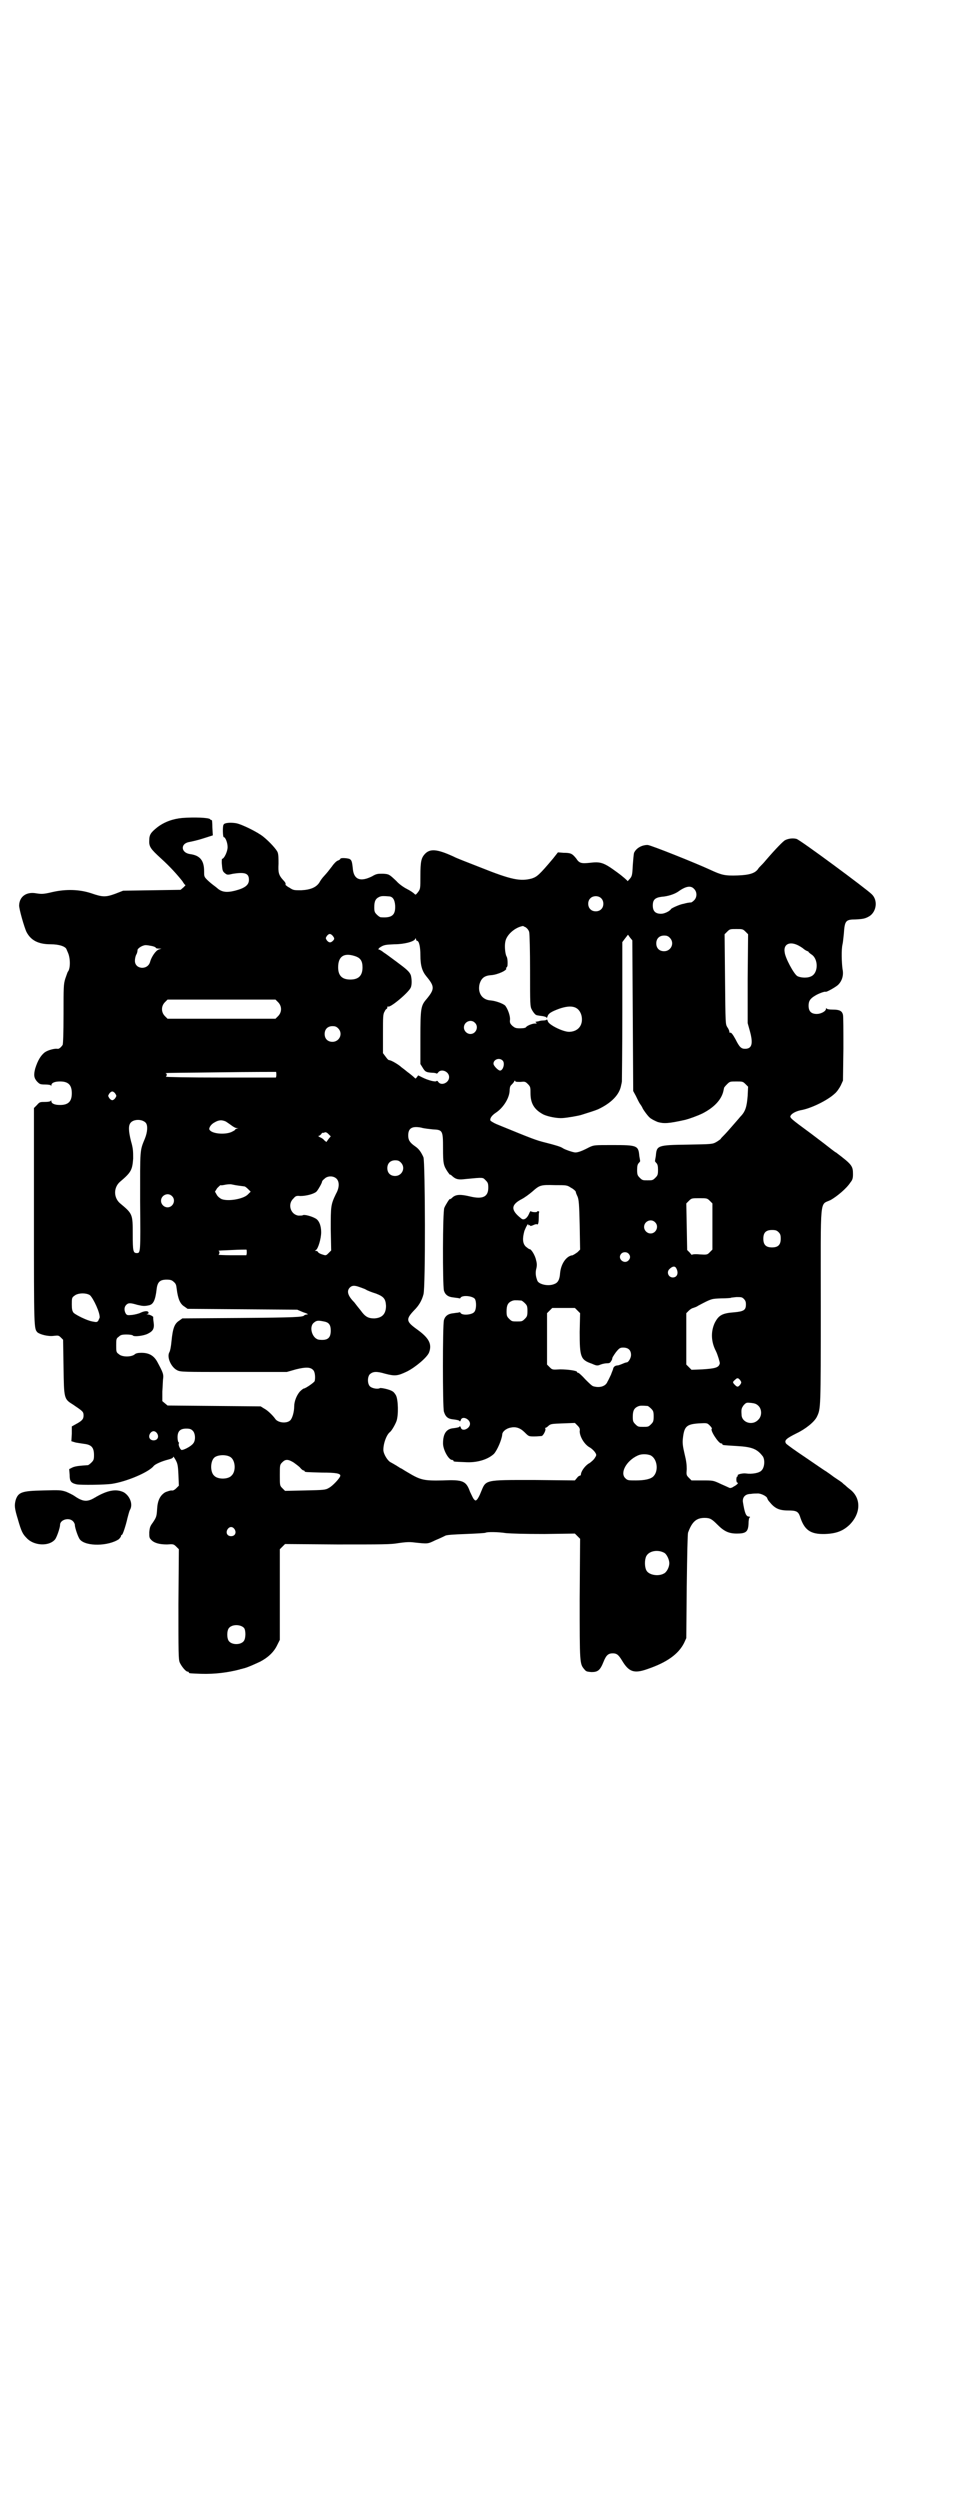 <?xml version="1.0" standalone="no"?>
<!DOCTYPE svg PUBLIC "-//W3C//DTD SVG 20010904//EN"
 "http://www.w3.org/TR/2001/REC-SVG-20010904/DTD/svg10.dtd">
<svg version="1.0" xmlns="http://www.w3.org/2000/svg"
 width="1111pt" height="2870pt" viewBox="0 0 1111 2870"
 preserveAspectRatio="xMidYMid meet">
<g transform="translate(0,2870) scale(0.5,-0.5)"
fill="#000000" stroke="none">
<path d="M419 3862 c-22 -2 -41 -9 -57 -21 -15 -12 -19 -17 -19 -30 -1 -15 3
-20 27 -42 22 -20 37 -37 49 -52 3 -5 6 -9 7 -9 1 0 -1 -2 -4 -5 l-7 -6 -66
-1 -66 -1 -18 -7 c-22 -8 -29 -8 -55 1 -27 9 -58 10 -89 3 -21 -5 -25 -5 -38
-3 -22 4 -38 -7 -39 -27 -1 -7 12 -52 17 -62 10 -19 27 -28 55 -28 20 0 35 -5
37 -12 1 -2 2 -5 3 -7 6 -13 6 -37 0 -44 -1 -1 -3 -8 -6 -16 -4 -13 -4 -19 -4
-81 0 -46 -1 -68 -2 -71 -4 -6 -9 -10 -12 -9 -5 1 -20 -2 -29 -8 -9 -7 -16
-18 -22 -37 -4 -15 -3 -22 4 -30 6 -6 7 -7 19 -7 7 0 12 -1 13 -2 0 -2 1 -2 1
0 0 6 8 9 20 9 19 0 27 -8 27 -27 0 -19 -8 -27 -27 -27 -12 0 -20 3 -20 9 0 2
-1 2 -1 1 -1 -2 -6 -3 -13 -3 -12 0 -13 0 -19 -7 l-7 -7 0 -249 c0 -259 0
-257 8 -266 6 -5 25 -10 38 -8 10 1 11 1 16 -4 l5 -5 1 -63 c1 -73 1 -73 22
-86 22 -15 24 -16 24 -25 0 -8 -3 -12 -18 -20 l-9 -5 0 -17 -1 -17 10 -3 c5
-1 13 -2 19 -3 17 -2 23 -8 23 -26 0 -10 -1 -12 -6 -17 -3 -3 -7 -6 -8 -6 -17
-1 -28 -2 -35 -5 l-8 -4 1 -13 c0 -15 3 -19 16 -22 11 -2 65 -1 80 1 35 5 86
27 97 41 3 4 18 11 34 15 8 2 11 4 11 6 0 2 2 -1 5 -6 5 -9 6 -13 7 -35 l1
-25 -6 -6 c-4 -4 -8 -6 -11 -5 -3 0 -9 -2 -14 -4 -12 -7 -18 -19 -19 -39 -1
-17 -2 -19 -10 -31 -6 -8 -7 -11 -8 -22 0 -12 0 -13 5 -18 7 -7 19 -10 36 -10
14 1 15 1 21 -5 l6 -6 -1 -126 c0 -111 0 -127 3 -134 4 -9 14 -21 18 -21 2 0
3 -1 3 -2 0 -2 2 -2 28 -3 32 -1 62 3 89 10 1 1 5 1 7 2 10 2 27 10 40 16 19
10 32 23 39 38 l6 12 0 104 0 104 6 6 6 6 120 -1 c104 0 123 0 140 3 13 2 24
3 33 2 37 -4 34 -4 53 5 10 4 20 9 22 10 3 2 20 3 47 4 24 1 44 2 46 3 3 2 28
2 47 -1 12 -1 41 -2 88 -2 l70 1 6 -6 6 -6 -1 -138 c0 -150 0 -149 11 -162 4
-5 6 -5 16 -6 15 0 20 4 28 24 6 15 11 19 21 19 9 0 13 -3 21 -16 16 -27 28
-31 59 -20 44 15 71 34 84 60 l5 11 1 118 c1 78 2 120 3 124 9 25 19 34 38 34
13 0 17 -3 30 -16 15 -15 26 -20 44 -20 21 0 26 4 27 22 0 8 1 15 3 15 1 1 0
2 -2 2 -7 0 -10 9 -14 34 -1 11 6 18 18 18 5 1 12 1 15 1 7 1 22 -6 23 -11 1
-3 3 -6 5 -8 12 -15 22 -20 43 -20 18 0 23 -2 27 -13 10 -32 24 -42 58 -41 26
1 41 7 56 21 26 26 27 60 3 80 -4 3 -10 8 -13 11 -3 2 -6 5 -7 6 -1 1 -10 7
-19 13 -9 7 -17 12 -18 13 -1 0 -21 14 -46 31 -24 16 -45 31 -46 33 -4 7 0 11
24 23 21 10 41 26 47 38 9 19 9 16 9 254 0 259 -3 231 23 244 14 8 36 26 45
40 5 6 6 10 6 19 0 19 -2 22 -39 50 -1 0 -6 4 -10 7 -4 3 -13 10 -18 14 -12 9
-21 16 -29 22 -49 36 -50 37 -47 42 3 5 13 10 23 12 24 4 62 23 78 38 5 4 11
13 14 19 l5 11 1 73 c0 40 0 75 -1 78 -2 9 -8 12 -23 12 -9 0 -14 1 -15 3 0 1
-1 1 -1 -1 0 -6 -12 -12 -21 -12 -13 0 -19 6 -19 19 0 10 3 16 15 23 8 5 22
10 24 9 1 -2 24 11 29 16 9 9 13 22 10 36 -2 15 -3 45 0 57 1 4 2 15 3 24 2
30 4 33 27 33 18 1 22 2 31 7 17 10 21 37 6 51 -12 12 -166 126 -173 127 -8 2
-18 1 -26 -3 -4 -2 -21 -19 -45 -47 -4 -5 -9 -10 -11 -12 -2 -2 -5 -5 -6 -7
-7 -10 -20 -14 -47 -15 -30 -1 -37 1 -63 13 -30 14 -137 57 -144 57 -13 0 -26
-7 -31 -18 -1 -3 -2 -16 -3 -29 -1 -23 -2 -25 -7 -31 -3 -3 -5 -6 -5 -5 0 1
-11 11 -25 21 -30 22 -37 24 -62 21 -19 -2 -24 -1 -31 10 -9 11 -12 13 -29 13
l-13 1 -11 -14 c-32 -38 -37 -42 -49 -46 -26 -7 -47 -3 -117 25 -31 12 -59 23
-62 25 -39 18 -55 19 -67 6 -8 -9 -10 -17 -10 -50 0 -30 0 -30 -6 -38 -5 -6
-5 -6 -8 -3 -2 2 -9 7 -17 11 -8 4 -19 12 -24 18 -17 16 -17 16 -31 17 -12 0
-15 0 -25 -6 -26 -13 -41 -8 -44 15 -2 20 -3 22 -8 25 -6 2 -21 3 -21 0 0 -1
-3 -3 -6 -4 -3 -1 -9 -7 -13 -13 -10 -13 -10 -13 -18 -22 -4 -4 -9 -11 -11
-15 -7 -11 -20 -17 -42 -18 -17 0 -18 0 -27 6 -6 3 -10 7 -9 7 1 2 0 5 -5 10
-11 12 -12 18 -11 38 0 11 0 21 -2 26 -2 6 -18 24 -33 36 -12 10 -50 29 -63
31 -12 2 -26 1 -28 -3 -3 -3 -2 -29 0 -29 4 0 9 -13 9 -23 0 -10 -8 -27 -13
-27 0 0 -1 -6 0 -14 1 -13 2 -15 7 -19 5 -4 6 -4 19 -1 27 4 36 1 36 -14 0
-12 -9 -19 -32 -25 -20 -5 -31 -3 -41 6 -1 1 -5 4 -9 7 -4 3 -10 8 -14 12 -7
7 -7 8 -7 20 0 25 -10 36 -32 39 -22 3 -23 25 -1 28 5 1 19 4 31 8 l22 7 -1
18 c0 10 -1 18 -1 17 -1 0 -3 0 -4 2 -3 4 -38 5 -64 3z m1176 -163 c7 -7 7
-19 0 -26 -3 -3 -6 -5 -7 -5 -4 0 -10 -1 -17 -3 -8 -1 -28 -10 -29 -12 -3 -5
-15 -11 -23 -11 -13 0 -19 6 -19 19 0 13 5 18 20 20 15 1 29 6 37 11 18 13 30
16 38 7z m-702 -17 c9 0 14 -7 15 -21 1 -22 -7 -29 -33 -27 -2 0 -6 3 -9 6 -5
5 -6 7 -6 17 0 14 3 20 12 24 5 2 9 2 21 1z m488 -4 c7 -6 7 -19 1 -25 -6 -7
-19 -7 -25 -1 -7 6 -7 19 -1 25 6 7 19 7 25 1z m-173 -67 c4 -3 7 -7 8 -11 1
-4 2 -44 2 -89 0 -76 0 -82 4 -89 2 -4 5 -8 7 -10 3 -3 3 -3 18 -5 5 -1 9 -2
9 -4 0 -1 1 0 2 3 2 7 8 11 27 18 29 10 45 5 51 -15 5 -21 -6 -37 -27 -38 -14
-1 -48 16 -50 24 -1 3 -2 5 -3 4 0 -1 -4 -2 -8 -2 -4 0 -9 -1 -11 -2 -2 0 -5
-1 -6 -1 -1 0 -1 -1 1 -2 2 -2 2 -2 -3 -2 -6 0 -18 -5 -20 -8 -1 -2 -6 -3 -14
-3 -10 0 -12 1 -18 6 -5 5 -6 7 -5 15 0 9 -5 23 -11 31 -5 5 -22 11 -33 12
-20 1 -31 17 -26 38 4 13 11 19 26 20 16 1 39 12 35 16 -1 0 -1 1 0 1 1 0 2 2
3 4 1 9 0 19 -2 22 -3 5 -5 23 -3 33 2 16 22 34 41 37 0 0 3 -2 6 -3z m505
-10 l6 -6 -1 -102 0 -102 5 -18 c8 -29 5 -41 -11 -41 -9 0 -13 4 -22 22 -6 11
-10 16 -12 15 -1 -1 -2 0 -2 2 0 2 -2 7 -5 11 -4 7 -4 7 -5 110 l-1 103 6 6
c6 6 7 6 21 6 14 0 15 0 21 -6z m-949 -9 c5 -6 5 -8 1 -12 -5 -5 -9 -5 -14 1
-3 5 -3 5 0 10 5 6 8 6 13 1z m690 -184 l1 -173 6 -11 c3 -6 7 -15 10 -19 3
-4 5 -8 5 -8 0 -2 12 -19 17 -23 3 -3 11 -7 18 -10 14 -4 24 -4 64 5 8 2 28 9
40 15 25 13 42 30 47 50 1 5 2 9 2 9 0 0 2 3 6 7 7 7 7 7 22 7 14 0 15 0 21
-6 l6 -6 -1 -21 c-2 -25 -5 -36 -17 -48 -4 -5 -13 -15 -19 -22 -6 -7 -14 -16
-18 -20 -4 -4 -8 -8 -8 -9 -1 -1 -5 -4 -10 -7 -9 -5 -10 -5 -66 -6 -70 -1 -71
-2 -73 -26 -1 -6 -2 -11 -2 -12 0 0 1 -2 3 -4 3 -3 4 -7 4 -16 0 -11 -1 -13
-6 -18 -6 -6 -7 -6 -18 -6 -11 0 -12 0 -18 6 -5 5 -6 7 -6 18 0 9 1 13 4 16 2
2 3 4 3 4 0 1 -1 6 -2 12 -2 24 -5 25 -61 25 -43 0 -43 0 -54 -5 -17 -9 -26
-12 -32 -12 -5 0 -25 7 -29 10 -4 3 -17 7 -41 13 -20 5 -28 8 -111 42 -7 3
-13 7 -14 8 -2 5 3 12 12 18 17 11 31 33 32 50 0 6 1 11 3 13 2 2 5 5 7 8 1 3
3 4 3 2 0 -2 3 -2 12 -2 10 1 11 1 17 -5 6 -6 6 -8 6 -21 0 -24 9 -38 30 -49
11 -5 32 -9 44 -8 13 1 35 5 42 7 22 7 29 9 39 13 30 14 49 33 53 54 1 4 2 9
2 10 0 0 1 73 1 161 l0 159 6 8 7 9 5 -7 5 -6 1 -173z m85 179 c12 -12 3 -31
-13 -31 -11 0 -18 7 -18 18 0 11 7 18 18 18 6 0 9 -1 13 -5z m-581 -7 c5 0 8
-14 8 -33 0 -24 4 -37 14 -49 19 -23 19 -29 0 -52 -13 -15 -14 -21 -14 -89 l0
-60 5 -8 c6 -10 8 -11 22 -12 5 0 10 -1 10 -2 1 0 3 1 4 3 7 9 25 2 25 -11 0
-13 -18 -21 -25 -11 -1 2 -3 3 -4 2 -2 -3 -20 2 -32 8 l-10 5 -3 -4 c-3 -4 -3
-4 -6 -1 -2 2 -9 8 -16 13 -7 6 -13 10 -14 11 -5 5 -23 16 -28 16 -2 0 -5 4
-8 8 l-6 8 0 45 c0 39 0 45 4 51 1 3 4 6 5 6 0 0 1 1 1 3 0 2 1 3 2 2 5 -3 48
33 52 44 3 7 2 21 0 28 -3 8 -10 14 -33 31 -11 8 -24 18 -29 21 -5 4 -10 7
-12 7 -1 0 -1 1 2 4 10 7 14 7 34 8 23 0 45 6 48 12 1 3 1 2 2 0 0 -2 1 -4 2
-4z m875 -10 c4 -2 11 -6 14 -9 4 -3 8 -5 9 -5 1 0 2 -1 2 -2 0 0 3 -3 6 -5
17 -10 17 -44 -1 -51 -8 -4 -24 -3 -31 1 -8 5 -28 42 -29 55 -3 18 11 25 30
16z m-1484 -2 c5 -1 9 -3 9 -4 0 -1 3 -2 7 -2 l6 0 -6 -2 c-7 -2 -17 -17 -20
-28 -5 -20 -35 -18 -35 2 0 4 1 10 3 14 2 3 3 8 3 10 -1 4 11 12 19 12 3 0 9
-1 14 -2z m466 -23 c13 -4 18 -11 18 -26 0 -19 -9 -28 -28 -28 -19 0 -28 9
-28 28 0 25 13 34 38 26z m-176 -106 c9 -9 9 -23 0 -32 l-6 -6 -124 0 -124 0
-6 6 c-9 9 -9 23 0 32 l6 6 124 0 124 0 6 -6z m452 -47 c10 -9 3 -26 -10 -26
-8 0 -15 7 -15 15 0 13 16 20 25 11z m-314 -13 c12 -12 3 -31 -13 -31 -11 0
-18 7 -18 18 0 11 7 18 18 18 6 0 9 -1 13 -5z m378 -74 c6 -6 1 -23 -6 -23 -4
0 -14 10 -15 15 -1 10 13 16 21 8z m-520 -33 c0 -4 -1 -7 -2 -6 0 0 -58 0
-127 0 -70 0 -126 1 -125 2 3 2 3 8 -1 8 -2 1 55 1 125 2 70 1 128 1 129 1 1
0 1 -4 1 -7z m-370 -43 c3 -5 3 -5 0 -10 -2 -3 -5 -5 -7 -5 -2 0 -5 2 -7 5 -3
5 -3 5 0 10 2 3 5 5 7 5 2 0 5 -2 7 -5z m70 -67 c5 -6 4 -21 -2 -36 -12 -29
-11 -23 -11 -144 1 -120 1 -119 -8 -119 -8 0 -9 5 -9 43 0 47 0 47 -30 72 -14
13 -14 35 0 48 26 22 29 27 31 54 0 16 0 23 -5 40 -6 24 -6 36 -1 42 7 9 27 9
35 0z m184 3 c3 -2 9 -6 13 -9 4 -3 9 -6 12 -6 5 -1 5 -1 1 -1 -3 -1 -5 -2 -5
-3 0 -1 -4 -3 -8 -5 -16 -7 -47 -4 -51 6 -1 4 4 12 12 16 10 6 17 6 26 2z
m475 -18 c23 -1 24 -2 24 -43 0 -36 1 -40 11 -55 3 -4 5 -7 5 -6 0 1 3 -1 6
-4 8 -7 14 -8 30 -6 42 4 39 4 46 -3 5 -5 6 -7 6 -17 0 -21 -13 -27 -42 -20
-21 5 -32 5 -40 -2 -3 -3 -6 -5 -6 -4 0 3 -10 -13 -13 -20 -4 -9 -4 -175 -1
-190 3 -10 10 -15 23 -16 5 -1 11 -1 12 -2 2 0 3 0 3 1 3 7 27 5 33 -2 4 -6 4
-24 -1 -30 -5 -7 -29 -9 -32 -2 0 1 -1 1 -3 1 -1 -1 -7 -1 -12 -2 -13 -1 -20
-6 -23 -16 -3 -13 -3 -199 0 -210 4 -13 10 -17 23 -18 7 -1 13 -2 13 -4 1 -1
2 0 3 3 3 10 21 2 21 -9 0 -11 -18 -19 -21 -9 -1 3 -2 4 -3 3 0 -2 -6 -3 -13
-4 -17 -1 -25 -12 -25 -35 0 -15 13 -38 21 -38 2 0 3 -1 3 -2 0 -2 1 -2 26 -3
28 -2 53 6 67 19 8 9 18 33 19 44 0 7 9 14 18 16 13 3 23 0 34 -11 9 -9 9 -9
22 -9 8 0 15 1 17 1 4 2 10 14 8 17 -1 1 0 2 1 2 1 0 4 2 7 5 5 4 8 4 33 5
l27 1 6 -6 c5 -5 6 -8 5 -13 0 -11 9 -28 21 -36 6 -3 12 -9 14 -12 4 -6 4 -7
0 -13 -2 -4 -8 -9 -12 -12 -10 -5 -19 -18 -20 -25 0 -2 -1 -4 -2 -4 -2 0 -5
-2 -7 -5 l-5 -6 -94 1 c-115 0 -110 1 -122 -28 -3 -8 -7 -15 -9 -17 -3 -3 -4
-3 -8 2 -2 3 -5 10 -8 16 -9 25 -16 28 -63 26 -44 -1 -51 1 -81 19 -7 4 -13 8
-13 8 -1 0 -6 3 -12 7 -5 3 -12 7 -14 8 -7 4 -15 18 -16 26 -1 15 7 37 15 43
4 3 12 17 15 25 5 14 4 49 -1 59 -2 4 -6 9 -9 10 -6 4 -25 8 -28 7 -4 -3 -18
-1 -23 4 -6 6 -6 22 0 28 7 6 15 7 35 1 23 -6 29 -5 50 5 20 10 47 33 51 44 7
19 0 33 -28 53 -25 18 -26 23 -6 44 10 10 17 21 21 36 5 15 4 304 0 315 -5 11
-10 19 -19 25 -13 9 -16 15 -16 25 0 17 9 22 30 18 6 -2 18 -3 26 -4z m-239
-22 l-5 -7 -5 4 c-2 3 -7 6 -10 7 -3 2 -5 3 -3 3 2 0 4 2 6 4 1 2 3 4 4 3 1 0
2 0 4 1 2 1 5 0 8 -3 l6 -6 -5 -6z m166 -54 c12 -12 3 -31 -13 -31 -11 0 -18
7 -18 18 0 11 7 18 18 18 6 0 9 -1 13 -5z m-147 -38 c6 -7 6 -20 -2 -34 -12
-25 -12 -28 -12 -81 l1 -49 -6 -6 c-6 -6 -6 -6 -15 -3 -4 1 -9 4 -9 5 -1 2 -3
3 -5 3 -3 0 -3 0 0 2 5 3 12 26 12 41 0 15 -5 28 -14 32 -9 5 -25 9 -28 7 -1
-1 -6 -1 -10 -1 -18 2 -26 26 -12 39 5 6 7 7 16 6 14 0 33 5 38 11 4 5 12 19
12 22 0 1 2 4 5 6 7 8 22 8 29 0z m-227 -15 c8 -1 15 -2 15 -2 1 0 5 -3 8 -6
l6 -6 -6 -6 c-10 -11 -46 -17 -61 -11 -4 2 -9 6 -11 10 l-4 7 5 8 c4 4 7 7 8
7 1 -1 6 0 11 1 5 1 10 1 12 1 2 0 9 -2 17 -3z m765 -5 c6 -3 10 -7 11 -9 0
-2 2 -7 4 -11 3 -7 4 -18 5 -65 l1 -57 -6 -6 c-4 -3 -9 -6 -11 -7 -14 -1 -27
-19 -29 -41 -1 -15 -5 -22 -13 -25 -14 -6 -35 -1 -39 7 -4 10 -5 18 -3 27 2 7
2 13 0 20 -2 11 -11 26 -15 26 -2 0 -5 3 -9 6 -7 7 -8 18 -3 36 4 10 9 19 9
14 0 -1 1 -2 2 -1 1 1 2 0 2 -1 0 -1 3 -1 7 1 4 2 8 3 9 2 3 -2 4 6 4 17 0 5
0 10 1 11 0 1 0 2 -2 2 -2 0 -3 0 -3 -1 0 -2 -13 -1 -14 1 -1 1 -3 -2 -4 -5
-5 -12 -13 -17 -19 -11 -24 19 -23 31 2 44 6 3 17 11 24 17 17 15 19 16 52 15
27 0 28 0 37 -6z m-917 -19 c10 -9 3 -26 -10 -26 -8 0 -15 7 -15 15 0 13 16
20 25 11z m1236 -11 l6 -6 0 -53 0 -53 -6 -6 c-6 -6 -6 -6 -24 -5 -10 1 -17 0
-17 -1 0 -1 -2 1 -5 5 l-6 6 -1 54 -1 53 6 6 c6 6 7 6 24 6 17 0 18 0 24 -6z
m-126 -49 c10 -9 3 -26 -10 -26 -8 0 -15 7 -15 15 0 13 16 20 25 11z m284 -23
c4 -4 5 -7 5 -15 0 -14 -6 -20 -20 -20 -14 0 -20 6 -20 20 0 14 6 20 20 20 8
0 11 -1 15 -5z m-1222 -47 c0 -4 -1 -7 -2 -6 0 0 -16 0 -33 0 -18 0 -32 1 -30
1 3 2 3 9 0 9 -2 1 12 1 30 2 18 1 33 1 34 1 1 0 1 -4 1 -7z m877 -2 c5 -5 5
-11 0 -16 -10 -10 -27 5 -16 16 4 4 12 4 16 0z m110 -34 c6 -11 2 -21 -8 -21
-10 0 -15 12 -8 19 7 7 13 8 16 2z m-1155 -31 c5 -4 6 -7 7 -16 3 -24 8 -35
18 -41 l7 -5 126 -1 126 -1 14 -6 c10 -3 12 -5 9 -5 -3 0 -6 -1 -7 -2 -2 -4
-20 -5 -147 -6 l-133 -1 -7 -5 c-11 -7 -15 -17 -18 -48 -1 -11 -3 -22 -5 -25
-6 -11 4 -34 18 -41 8 -4 12 -4 130 -4 l122 0 21 6 c24 6 34 5 40 -2 4 -4 5
-18 3 -25 -1 -3 -21 -17 -25 -17 -1 0 -5 -3 -9 -7 -7 -8 -13 -22 -13 -34 0
-12 -4 -27 -9 -32 -8 -8 -29 -6 -35 4 -5 7 -17 19 -25 23 l-8 5 -107 1 -107 1
-6 5 -6 5 0 22 c1 12 1 26 2 31 1 9 -1 14 -14 38 -8 14 -19 20 -36 20 -8 0
-13 -1 -16 -4 -8 -6 -29 -6 -36 1 -6 4 -6 6 -6 20 0 14 0 16 6 20 4 4 7 5 18
5 7 0 13 -1 14 -2 2 -4 26 -1 35 4 12 6 15 12 13 26 -1 6 -1 11 -1 11 2 2 -8
7 -12 7 -4 0 -4 1 -1 1 2 1 3 2 2 4 -1 4 -10 3 -18 -1 -4 -2 -12 -4 -19 -5
-11 -1 -12 -1 -15 3 -4 7 -4 15 1 20 5 5 9 5 26 0 13 -3 16 -3 26 -1 10 2 15
11 18 38 2 16 8 21 23 21 8 0 12 -1 16 -5z m427 -12 c5 -2 12 -4 15 -6 3 -2
13 -6 23 -9 18 -7 22 -12 23 -28 0 -19 -9 -28 -27 -29 -14 0 -21 4 -31 18 -5
6 -12 15 -15 19 -15 15 -18 26 -10 34 5 5 11 5 22 1z m-619 -19 c8 -8 23 -40
22 -51 0 -1 -2 -4 -3 -7 -3 -4 -4 -4 -14 -2 -12 2 -38 15 -43 20 -3 4 -4 8 -4
19 0 14 0 16 6 20 8 7 28 7 36 1z m1502 -8 c4 -4 5 -7 5 -13 0 -13 -5 -16 -27
-18 -28 -2 -36 -7 -45 -25 -9 -20 -8 -43 3 -64 4 -8 9 -25 9 -28 -2 -10 -10
-12 -40 -14 l-25 -1 -6 6 -6 6 0 59 0 59 6 6 c3 3 8 6 10 6 2 1 7 2 11 5 32
17 31 16 53 17 12 0 22 1 22 1 0 1 6 1 13 2 11 0 13 0 17 -4z m-511 -4 c1 0 5
-3 8 -6 5 -5 6 -7 6 -18 0 -11 -1 -13 -6 -18 -6 -6 -7 -6 -18 -6 -11 0 -12 0
-18 6 -5 5 -6 7 -6 17 0 14 3 20 12 24 5 2 8 2 22 1z m129 -23 l6 -6 -1 -43
c0 -58 2 -64 28 -73 11 -5 13 -5 20 -2 5 2 12 3 15 3 6 0 7 1 10 6 2 3 2 6 2
6 0 1 3 6 8 13 8 10 10 11 17 11 12 0 18 -6 18 -17 0 -7 -6 -17 -10 -17 -1 0
-5 -1 -9 -3 -5 -2 -10 -4 -12 -4 -5 0 -9 -3 -10 -7 0 -2 -3 -8 -5 -14 -3 -6
-6 -13 -8 -16 -4 -11 -18 -15 -32 -11 -3 0 -11 8 -19 16 -7 8 -15 15 -16 15
-2 0 -3 1 -3 2 0 3 -21 6 -39 6 -18 -1 -18 -1 -24 5 l-6 6 0 59 0 59 6 6 6 6
26 0 26 0 6 -6z m-583 -25 c12 -2 16 -8 16 -21 0 -17 -7 -23 -26 -21 -16 1
-25 29 -13 39 6 5 9 6 23 3z m957 -135 c3 -5 3 -5 0 -10 -5 -6 -7 -6 -12 -1
-6 6 -6 7 0 12 5 5 7 5 12 -1z m42 -59 c8 -8 8 -24 -1 -32 -13 -14 -38 -6 -38
12 -1 13 0 15 5 22 6 6 6 6 17 5 8 -1 12 -2 17 -7z m-255 0 c1 0 5 -3 8 -6 5
-5 6 -7 6 -18 0 -11 -1 -13 -6 -18 -6 -6 -7 -6 -18 -6 -11 0 -12 0 -18 6 -5 5
-6 7 -6 17 0 14 3 20 12 24 5 2 8 2 22 1z m148 -52 c-6 -2 15 -34 21 -34 2 0
3 -1 3 -2 0 -2 0 -2 33 -4 36 -2 47 -7 60 -24 5 -8 4 -25 -3 -32 -5 -6 -22 -9
-36 -7 -7 1 -21 -2 -19 -5 1 -1 0 -2 -1 -2 -1 0 -2 -3 -2 -7 0 -4 1 -7 2 -7 4
0 0 -5 -8 -9 -4 -3 -8 -4 -10 -3 -2 1 -11 5 -20 9 -17 8 -17 8 -42 8 l-25 0
-6 6 c-6 6 -6 7 -5 20 0 10 -1 19 -5 35 -4 17 -5 25 -4 34 3 29 8 34 37 36 19
1 19 1 25 -5 3 -3 5 -6 5 -7z m-1193 -5 c6 -6 7 -22 1 -29 -5 -7 -23 -16 -27
-15 -3 1 -8 12 -6 15 1 1 0 2 -1 3 -1 1 -2 6 -2 11 0 14 6 20 20 20 8 0 11 -1
15 -5z m-82 -6 c5 -8 1 -16 -8 -16 -9 0 -13 8 -8 16 2 3 5 5 8 5 3 0 6 -2 8
-5z m1133 -50 c16 -7 20 -35 8 -48 -6 -7 -21 -10 -41 -10 -17 0 -19 0 -24 5
-13 12 2 40 28 52 8 4 20 4 29 1z m-965 -4 c12 -7 14 -33 3 -43 -8 -9 -32 -9
-40 0 -9 8 -9 32 0 41 7 7 27 8 37 2z m146 -13 c4 -3 11 -8 14 -11 3 -4 7 -7
8 -7 2 0 3 -1 3 -2 0 -2 4 -2 40 -3 32 0 42 -2 42 -7 0 -5 -18 -24 -26 -28 -8
-5 -12 -5 -55 -6 l-46 -1 -6 6 c-6 6 -6 6 -6 30 0 24 0 24 6 30 7 7 13 7 26
-1z m-136 -153 c5 -8 1 -16 -8 -16 -9 0 -13 8 -8 16 2 3 5 5 8 5 3 0 6 -2 8
-5z m987 -54 c6 -3 12 -16 12 -24 0 -9 -6 -21 -13 -24 -13 -7 -35 -3 -40 8 -4
8 -4 24 0 32 6 12 26 16 41 8z m-965 -173 c4 -6 4 -24 -1 -30 -7 -9 -27 -9
-34 0 -5 6 -5 24 0 30 7 9 27 9 35 0z"/>
<path d="M99 2318 c-49 -1 -57 -4 -63 -22 -3 -12 -3 -18 5 -44 8 -28 11 -34
20 -43 16 -18 51 -20 65 -4 4 4 12 27 12 34 0 12 21 18 30 8 2 -2 4 -6 4 -8 0
-7 8 -30 12 -34 14 -16 65 -15 89 1 3 3 5 6 5 7 0 2 1 3 2 3 2 0 9 21 13 39 2
7 4 16 6 19 7 13 -1 32 -15 40 -17 8 -37 5 -67 -13 -17 -10 -27 -9 -47 5 -3 2
-11 6 -18 9 -12 4 -15 4 -53 3z"/>
</g>
</svg>
